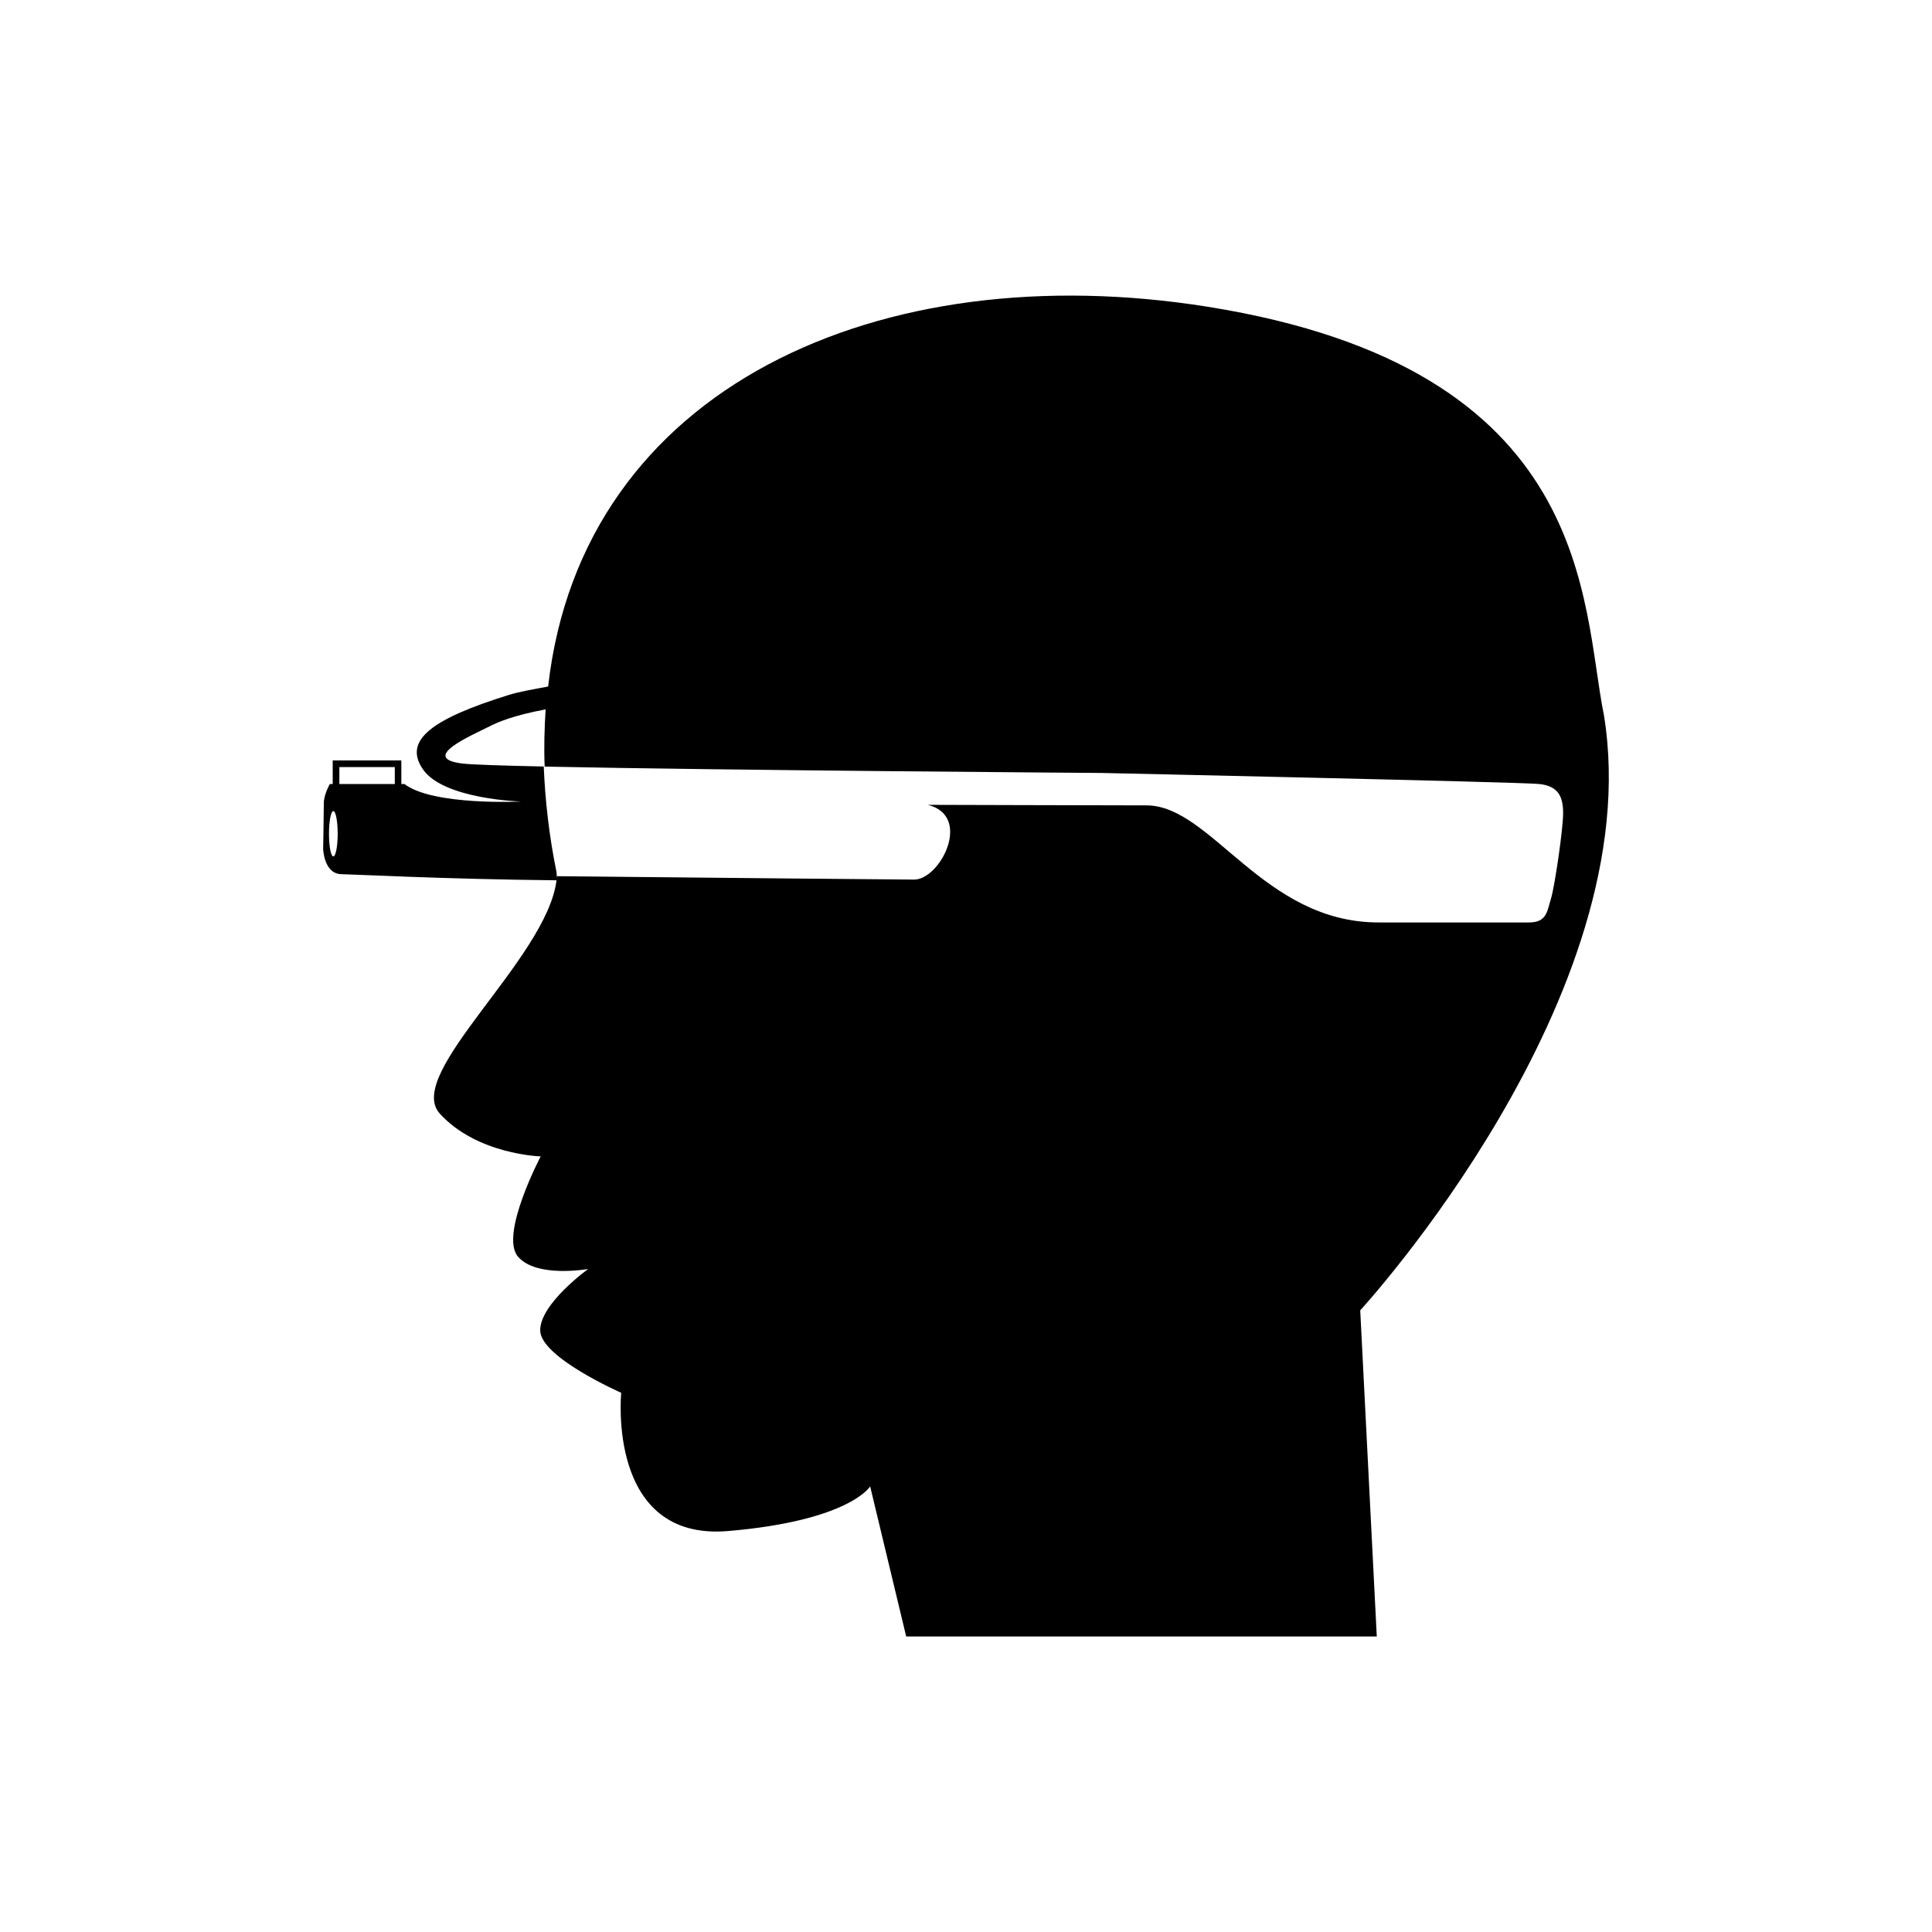 <?xml version="1.0" encoding="utf-8"?>
<!-- Generator: Adobe Illustrator 16.0.4, SVG Export Plug-In . SVG Version: 6.00 Build 0)  -->
<!DOCTYPE svg PUBLIC "-//W3C//DTD SVG 1.1//EN" "http://www.w3.org/Graphics/SVG/1.1/DTD/svg11.dtd">
<svg version="1.1" id="Layer_1" xmlns="http://www.w3.org/2000/svg" xmlns:xlink="http://www.w3.org/1999/xlink" x="0px" y="0px"
	 width="46.113px" height="46.114px" viewBox="0 0 46.113 46.114" enable-background="new 0 0 46.113 46.114" xml:space="preserve">
<path d="M38.284,17.077c-0.546-2.676-0.198-8.278-9.462-9.756c-7.802-1.245-14.931,1.906-15.739,9.065
	c-0.315,0.059-0.697,0.124-0.937,0.2c-1.81,0.564-2.545,1.076-2.045,1.785c0.499,0.708,2.335,0.76,2.335,0.76
	s-2.099,0.105-2.782-0.418c-0.024,0-0.051,0-0.075,0V18.15H7.941v0.563c-0.044,0-0.068,0-0.068,0s-0.144,0.249-0.144,0.459
	s-0.016,1.089-0.016,1.089s0.016,0.604,0.445,0.604c0.18,0,2.477,0.12,5.125,0.146c-0.229,1.873-3.65,4.619-2.786,5.569
	c0.893,0.98,2.408,1.021,2.408,1.021s-0.985,1.871-0.543,2.391c0.442,0.519,1.677,0.296,1.677,0.296s-1.146,0.824-1.146,1.464
	c0,0.642,1.934,1.491,1.934,1.491s-0.355,3.544,2.549,3.3c2.901-0.246,3.393-1.065,3.393-1.065l0.86,3.582h11.232l-0.395-7.785
	C32.47,31.269,39.367,23.779,38.284,17.077z M7.956,20.441c-0.058,0-0.104-0.243-0.104-0.542s0.047-0.541,0.104-0.541
	s0.104,0.242,0.104,0.541S8.013,20.441,7.956,20.441z M9.423,18.713c-0.563,0-1.055,0-1.323,0v-0.404h1.323V18.713z M21.819,20.994
	c-0.36,0-4.781-0.044-8.519-0.081c-0.001,0.012-0.005,0.025-0.006,0.038c-0.004-0.052-0.011-0.113-0.011-0.135
	c-0.178-0.869-0.271-1.709-0.305-2.521c-1.002-0.021-1.712-0.045-1.923-0.069c-1.081-0.124,0.198-0.672,0.629-0.889
	c0.196-0.101,0.567-0.26,1.339-0.406c-0.027,0.442-0.043,0.895-0.023,1.366c4.215,0.089,13.291,0.152,13.291,0.152
	s9.97,0.216,10.44,0.263c0.474,0.046,0.573,0.314,0.578,0.683c0.003,0.366-0.198,1.747-0.288,2.045
	c-0.094,0.299-0.094,0.577-0.525,0.577c-0.433,0-2.2,0-3.596,0c-2.751,0-3.988-2.794-5.535-2.794c-1.247,0-4.638-0.013-5.22-0.013
	C23.218,19.476,22.443,20.994,21.819,20.994z"/>
</svg>
